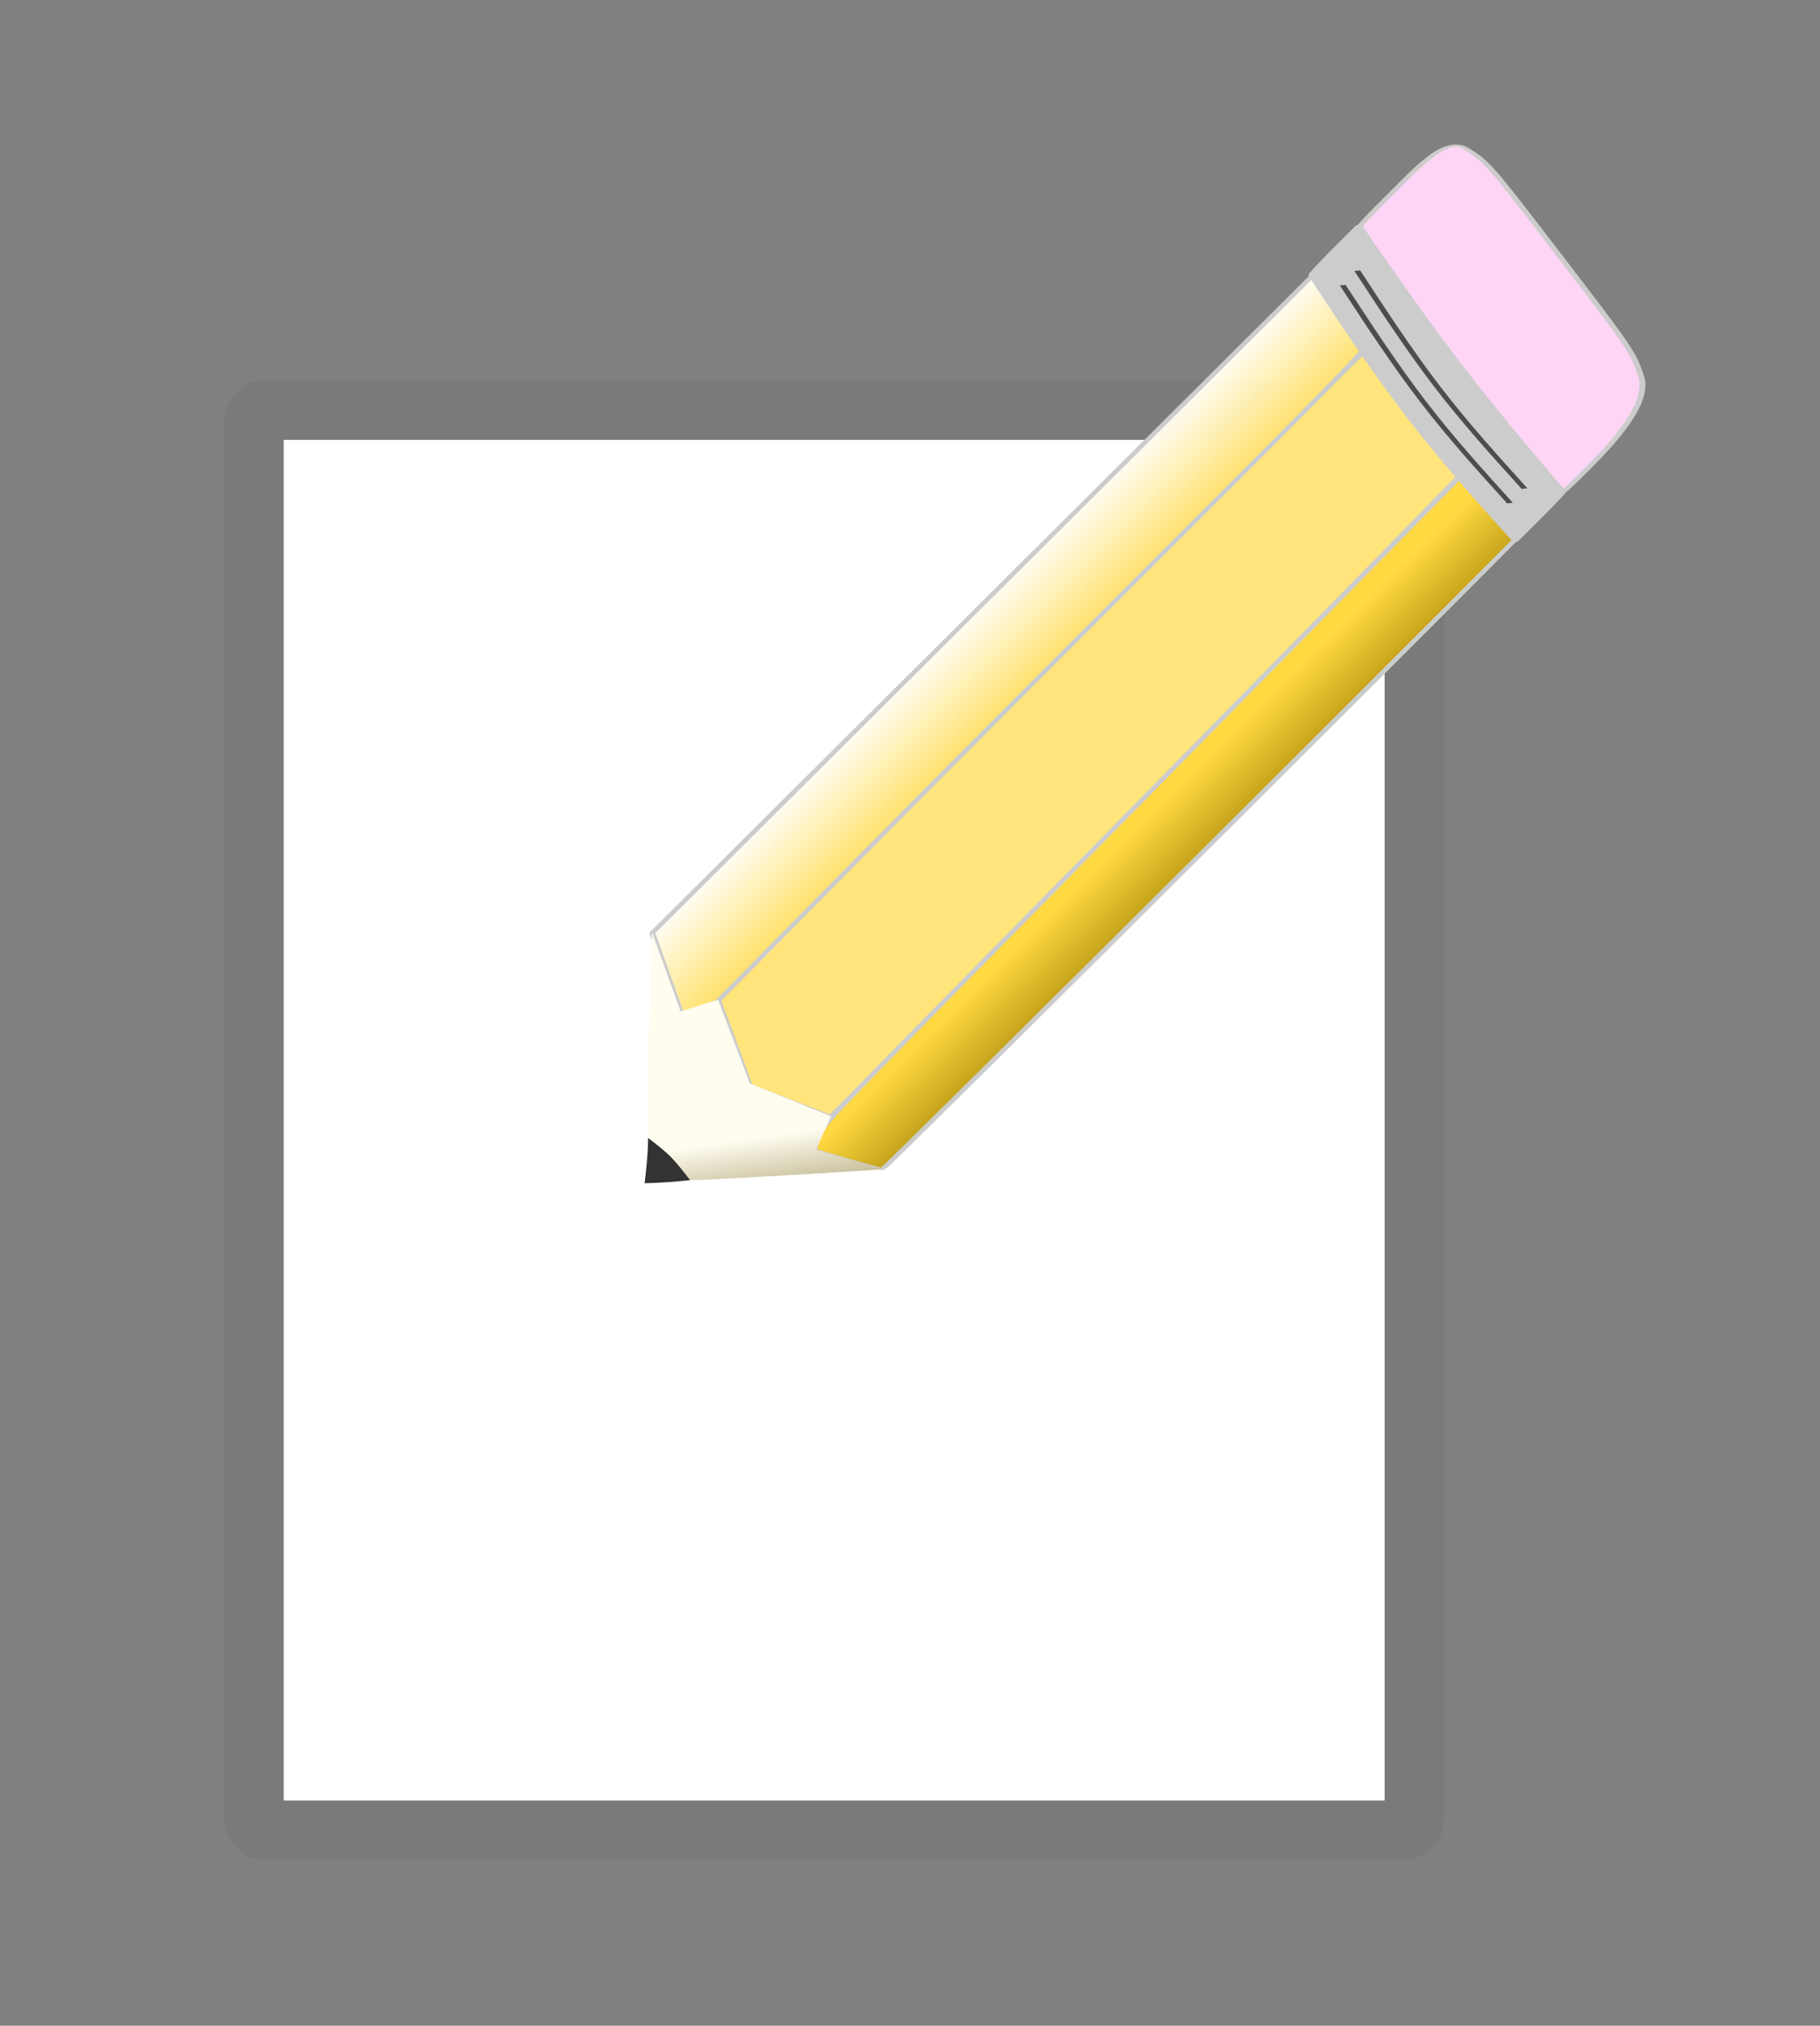 <svg width="183.1mm" height="203.73mm" version="1.1" viewBox="0 0 183.1 203.73" xmlns="http://www.w3.org/2000/svg" xmlns:xlink="http://www.w3.org/1999/xlink">
  <rect x="0" y="0" width="183.1" height="203.73" fill="#808080" stroke="none"/>
  <defs>
    <linearGradient id="linearGradient896" x1="1049.1" x2="1060.2" y1="94.514" y2="105.62" gradientTransform="matrix(.033 -.289 .289 -.407 240.53 385.57)" gradientUnits="userSpaceOnUse">
      <stop style="stop-color:#ffd942" offset="0"/>
      <stop style="stop-color:#a08101" offset="1"/>
    </linearGradient>
    <linearGradient id="linearGradient964" x1="1030.1" x2="1016.1" y1="80.151" y2="66.179" gradientTransform="matrix(.033 -.289 .289 -.407 240.97 384.67)" gradientUnits="userSpaceOnUse">
      <stop style="stop-color:#ffd942" offset="0"/>
      <stop style="stop-color:#fff;stop-opacity:.996" offset="1"/>
    </linearGradient>
    <linearGradient id="linearGradient966" x1="889.59" x2="895.94" y1="243.11" y2="254.18" gradientTransform="matrix(.033 -.289 .289 -.407 240.55 385.18)" gradientUnits="userSpaceOnUse">
      <stop style="stop-color:#fffcf0" offset="0"/>
      <stop style="stop-color:#b1a677" offset="1"/>
    </linearGradient>
  </defs>
  <g style="display:none">
    <path d="m16.358 82.74c2.707 6.487 1.672-12.003 3.795-10.205 0.296 0.251 4.451 11.558 6.698 10.583 4e-3 -2e-3 9.919-12.463 10.716-12.095 4.9 2.263 6.783 17.177 11.833 16.253 4.814-0.881 5.855-14.653 10.493-17.009 2.522-1.281 7.413 11.835 8.261 12.473 1.877 1.412 4.97-15.332 9.377-10.583" style="fill:none;stroke-width:.203px;stroke:#333"/>
    <path d="m16.794 54.77c1.637-2.52 2.72-7.044 4.912-7.559 2.434-0.572 3.584 7.612 6.028 7.182 5.127-0.904 9.619-8.998 14.735-7.938 5.186 1.075 7.554 14.228 12.726 15.497 5.444 1.336 9.755-9.43 15.181-10.961 3.212-0.906 5.531 7.943 7.591 9.071 3.358 1.839 6.109-6.679 9.6-7.559 8.186-2.064 10.102 13.942 17.637-1.134" style="fill:none;stroke-width:.203px;stroke:#333"/>
  </g>
  <g transform="translate(9.202 -3.861)">
    <rect x="16.337" y="45.099" width="116.76" height="142.84" ry="1.169" style="fill-rule:evenodd;fill:#fff;stroke-linejoin:round;stroke-width:6;stroke:#7a7a7a"/>
    <g transform="matrix(-1.786 .647 -1.777 -.673 726.67 -82.245)" style="stroke-width:.239">
      <path d="m347.51 28.657-20.124 19.871-79.862 36.976c-1.289 0.597-1.018-1.747 0.606-5.255l6.19-13.369c1.624-3.508 3.969-6.813 5.258-7.409l79.862-36.976z" style="fill:none"/>
      <path d="m336.19 33.895c-0.181 0.229-1.43 1.878-2.776 3.666l-2.447 3.251-9.239 4.33c-20.524 9.618-59.471 27.753-59.46 27.687 6e-3 -0.039 0.322-0.683 0.702-1.432 0.889-1.755 3.309-6.98 4.003-8.646 0.296-0.71 0.573-1.331 0.615-1.38 0.064-0.074 66.794-31.597 68.437-32.328l0.535-0.238-6e-3 2.2c-3e-3 1.21-0.012 2.262-0.02 2.338-0.01 0.1-0.105 0.252-0.343 0.553z" style="fill-rule:evenodd;fill:#ffe57c;stroke-linejoin:round;stroke-width:.239;stroke:#ccc"/>
      <path d="m338.22 27.789c-1.342 0.925-4.618 2.384-36.088 17.235-18.972 8.953-34.505 16.268-34.516 16.254-0.017-0.02 2.171-5.502 2.361-5.916 0.062-0.136 69.013-32.084 69.126-32.029 0.059 0.029 0.495 3.137 0.47 3.352-2e-3 0.018-0.543 0.546-1.353 1.104z" style="fill-rule:evenodd;fill:url(#linearGradient896);mix-blend-mode:normal;stroke-linejoin:round;stroke-width:.239;stroke:#ccc"/>
      <path d="m332.92 40.975c-0.106 0.147-1.308 1.731-2.671 3.521l-2.478 3.253-69.076 31.982 1.627-3.154c0.895-1.735 1.698-3.292 1.784-3.461 0.122-0.238 4.864-2.491 21.201-10.074 11.574-5.372 27.047-12.586 34.384-16.032l13.34-6.265 0.956-0.008c0.526-0.004 0.994-0.012 1.04-0.018 0.06-0.008 0.03 0.065-0.109 0.257z" style="fill-rule:evenodd;fill:url(#linearGradient964);stroke-linejoin:round;stroke-width:.239;stroke:#ccc"/>
      <path d="m344.85 29.002c-0.456 0.845-0.693 1.355-0.976 2.097-0.206 0.539-0.393 1.042-0.416 1.118-0.023 0.075-3.466 3.517-7.651 7.649-4.185 4.131-8.136 8.02-8.04 7.883l5.149-6.774c-0.679-0.07-1.246-0.037-1.955-0.163l5.434-7.254 0.158-4.754 2.984-2.154-0.424-3.322c-6e-3 -0.049 6.348 4.34 6.343 4.499-9.2e-4 0.033-0.273 0.562-0.605 1.176z" style="fill-rule:evenodd;fill:url(#linearGradient966)"/>
      <path d="m266.53 59.132c-3.447 6.654-5.729 10.827-9.028 16.514-2.603 4.486-3.679 6.32-3.805 6.481-0.055 0.072-1.298 0.679-2.763 1.351-3.145 1.444-6.573 3.232-6.202 1.675 0.376-1.579 0.483-1.791 5.573-11 4.925-8.911 5.09-9.19 6.707-11.269 1.622-2.086 5.141-3.964 8.295-5.438 1.5-0.701 2.72-1.247 2.711-1.215-9e-3 0.032-0.679 1.339-1.489 2.902z" style="fill-rule:evenodd;fill:#ffd5f6;stroke-linejoin:round;stroke-width:.239;stroke:#ccc"/>
      <path d="m271.91 56.275c-3.611 7.303-6.167 11.95-11.024 20.037-1.095 1.825-2.036 3.373-2.089 3.442-0.054 0.07-1.222 0.647-2.597 1.285l-2.499 1.16 1.86-3.182c2.982-5.1 4.341-7.485 6.305-11.066 1.691-3.083 3.932-7.319 5.513-10.424 0.348-0.682 0.659-1.276 0.691-1.319 0.033-0.045 1.184-0.6 2.558-1.238l2.499-1.16z" style="fill-rule:evenodd;fill:#ccc;stroke-linejoin:round;stroke-width:.239;stroke:#ccc"/>
      <path d="m270.41 56.845c-1.638 3.328-3.276 6.654-5.234 10.2-1.958 3.545-4.235 7.309-6.511 11.072" style="fill:none;stroke-width:.239;stroke:#4d4d4d"/>
      <path d="m268.89 57.549c-1.638 3.328-3.276 6.654-5.234 10.2-1.958 3.545-4.235 7.309-6.511 11.072" style="fill:none;stroke-width:.239;stroke:#4d4d4d"/>
      <path d="m343.67 32.137 3.315-3.245-1.319-1.124" style="fill:none"/>
      <path d="m347.01 28.847c-2.48 2.275-3.542 3.363-3.542 3.363 0.684-1.998 0.798-2.175 1.995-4.387 0.442 0.223 1.102 0.625 1.547 1.024z" style="fill-rule:evenodd;fill:#333"/>
    </g>
  </g>
</svg>
